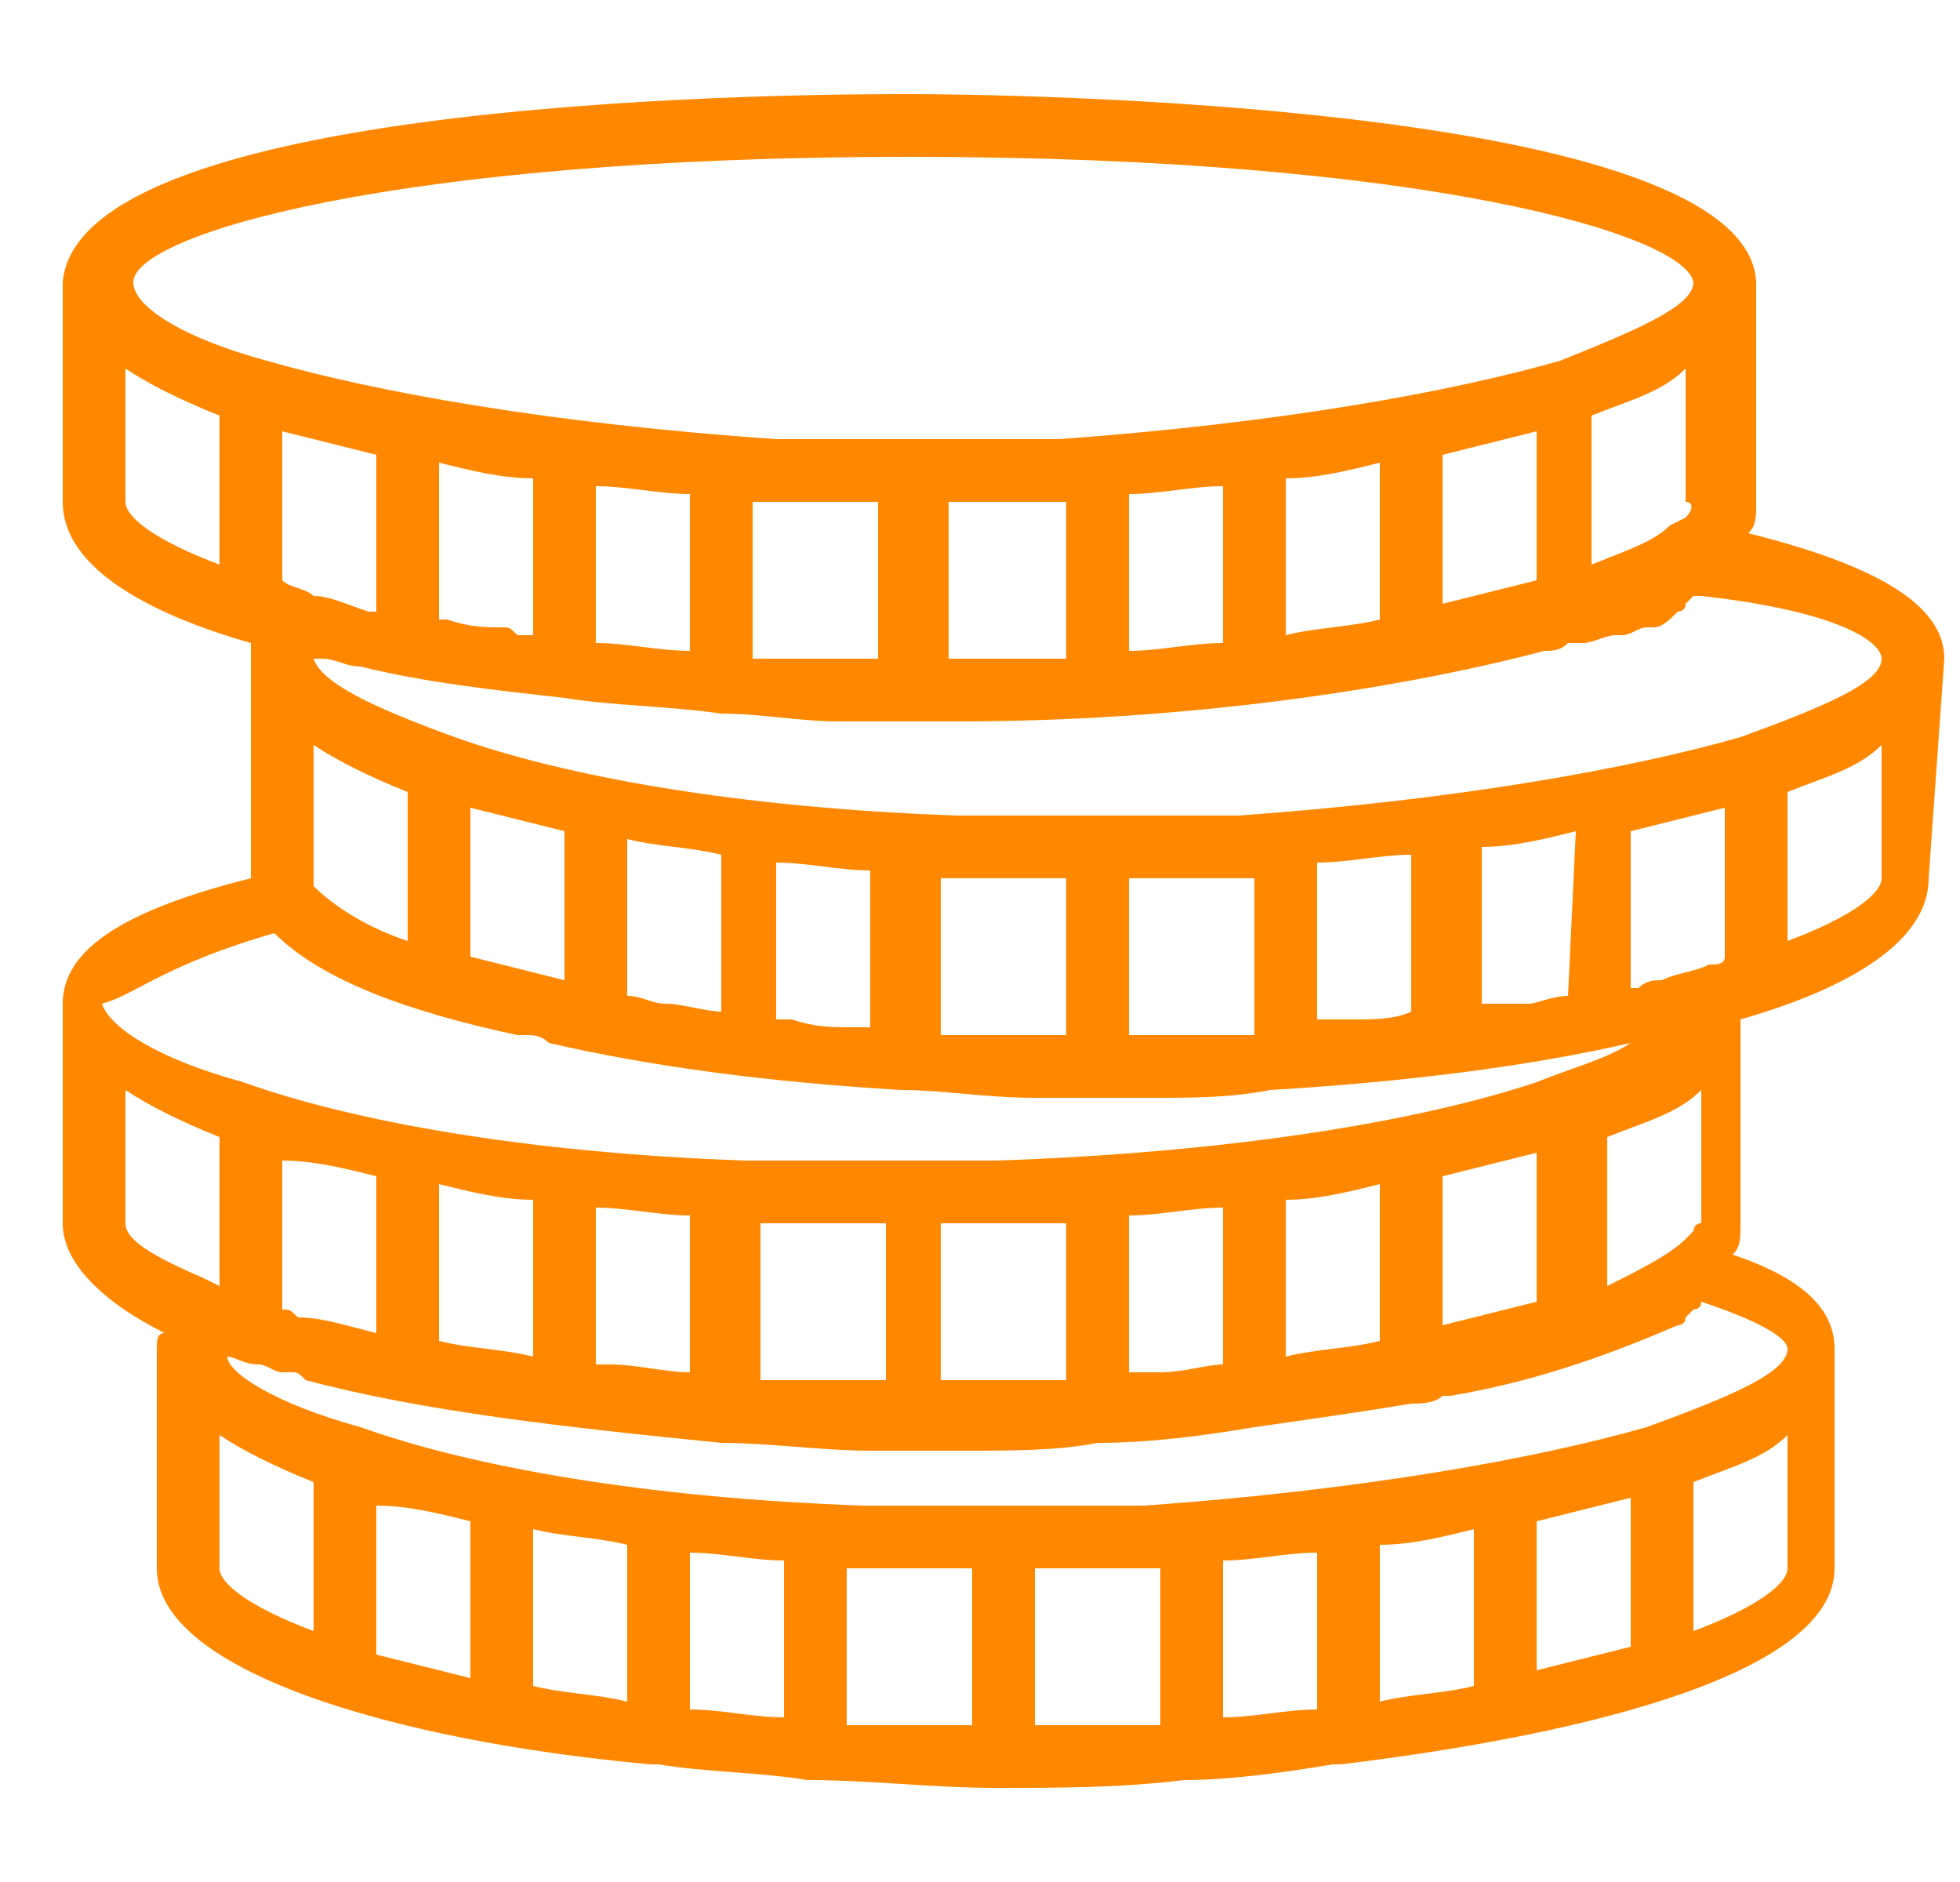 <?xml version="1.0" encoding="utf-8"?>
<!-- Generator: Adobe Illustrator 22.0.0, SVG Export Plug-In . SVG Version: 6.00 Build 0)  -->
<svg version="1.1" id="Слой_1" xmlns="http://www.w3.org/2000/svg" xmlns:xlink="http://www.w3.org/1999/xlink" x="0px" y="0px"
	 viewBox="0 0 25 24" style="enable-background:new 0 0 25 24;" xml:space="preserve">
<style type="text/css">
	.st0{fill:#FF8800;}
</style>
<g>
	<path class="st0" d="M24.8,8.4c0-0.7-0.9-1.2-2.5-1.6c0.1-0.1,0.1-0.2,0.1-0.4V3.6h0c-0.1-2.3-9.7-2.4-10.8-2.4S1,1.2,0.8,3.6h0
		v0.1l0,0l0,0v2.7c0,0.8,1,1.4,2.4,1.8c0,0.1,0,0.1,0,0.2h0v0.1l0,0l0,0v2.7c-1.6,0.4-2.4,0.9-2.4,1.6h0v0.1l0,0l0,0v2.7
		c0,0.5,0.5,1,1.3,1.4C2,17,2,17.1,2,17.2h0v0.1l0,0l0,0V20c0,1.3,3,2.2,6.3,2.5c0,0,0,0,0.1,0c0,0,0,0,0,0c0.6,0.1,1.3,0.1,1.9,0.2
		c0,0,0,0,0,0c0,0,0,0,0,0c0.8,0,1.6,0.1,2.4,0.1s1.6,0,2.4-0.1c0,0,0,0,0,0c0,0,0,0,0,0c0.6,0,1.3-0.1,1.9-0.2c0,0,0,0,0,0
		c0,0,0,0,0.1,0c3.3-0.4,6.3-1.2,6.3-2.5v-2.8h0c0-0.5-0.4-0.9-1.3-1.2c0.1-0.1,0.1-0.2,0.1-0.4V13c1.4-0.4,2.4-1,2.4-1.8L24.8,8.4
		L24.8,8.4z M21.6,15.7l-0.1,0.1c-0.2,0.2-0.6,0.4-1,0.6v-1.9c0.5-0.2,0.9-0.3,1.2-0.6v1.7C21.6,15.6,21.6,15.7,21.6,15.7z
		 M12.6,17.6c-0.1,0-0.1,0-0.2,0c-0.1,0-0.3,0-0.4,0v-2c0.1,0,0.2,0,0.3,0c0,0,0,0,0.1,0c0.4,0,0.8,0,1.2,0v2c-0.1,0-0.2,0-0.3,0
		C13.1,17.6,12.9,17.6,12.6,17.6z M10.9,17.6c-0.2,0-0.4,0-0.5,0c0,0,0,0-0.1,0c-0.2,0-0.4,0-0.6,0v-2c0.4,0,0.8,0,1.2,0
		c0,0,0,0,0.1,0c0.1,0,0.2,0,0.3,0v2c-0.1,0-0.2,0-0.2,0C10.9,17.6,10.9,17.6,10.9,17.6z M3.6,16.7C3.6,16.7,3.6,16.7,3.6,16.7
		l0-1.9C4,14.8,4.4,14.9,4.8,15v2c-0.4-0.1-0.7-0.2-1-0.2C3.7,16.7,3.7,16.7,3.6,16.7z M12.1,20c0.1,0,0.2,0,0.3,0v2
		c-0.6,0-1.1,0-1.6,0v-2C11.2,20,11.6,20,12.1,20C12,20,12.1,20,12.1,20z M13.6,20c0.4,0,0.8,0,1.2,0v2c-0.5,0-1,0-1.6,0v-2
		C13.3,20,13.4,20,13.6,20C13.6,20,13.6,20,13.6,20z M16.8,19.8v2c-0.4,0-0.8,0.1-1.2,0.1v-2C16,19.9,16.4,19.8,16.8,19.8z
		 M17.6,19.7c0.4,0,0.8-0.1,1.2-0.2v2c-0.4,0.1-0.8,0.1-1.2,0.2V19.7z M19.6,19.4c0.4-0.1,0.8-0.2,1.2-0.3V21
		c-0.4,0.1-0.8,0.2-1.2,0.3V19.4z M6,19.4v2c-0.4-0.1-0.8-0.2-1.2-0.3v-1.9C5.2,19.2,5.6,19.3,6,19.4z M6.8,19.5
		c0.4,0.1,0.8,0.1,1.2,0.2v2c-0.4-0.1-0.8-0.1-1.2-0.2V19.5z M8.8,19.8c0.4,0,0.8,0.1,1.2,0.1v2c-0.4,0-0.8-0.1-1.2-0.1V19.8z
		 M7.8,17.4c0,0-0.1,0-0.1,0c0,0-0.1,0-0.1,0v-2c0.4,0,0.8,0.1,1.2,0.1v2C8.5,17.5,8.1,17.4,7.8,17.4z M6.8,15.3v2
		c-0.4-0.1-0.8-0.1-1.2-0.2v-2C6,15.2,6.4,15.3,6.8,15.3z M14.7,17.5c-0.1,0-0.2,0-0.3,0v-2c0.4,0,0.8-0.1,1.2-0.1v2
		c-0.2,0-0.5,0.1-0.8,0.1C14.8,17.5,14.7,17.5,14.7,17.5z M16.4,17.3v-2c0.4,0,0.8-0.1,1.2-0.2v2C17.2,17.2,16.8,17.2,16.4,17.3z
		 M18.4,15c0.4-0.1,0.8-0.2,1.2-0.3v1.9c-0.4,0.1-0.8,0.2-1.2,0.3V15z M12.9,13.2c-0.3,0-0.6,0-0.9,0c0,0,0,0,0,0v-2
		c0.4,0,0.8,0,1.2,0c0,0,0,0,0.1,0c0.1,0,0.2,0,0.3,0v2C13.4,13.2,13.2,13.2,12.9,13.2C13,13.2,13,13.2,12.9,13.2z M3.6,7.4V5.5
		C4,5.6,4.4,5.7,4.8,5.8v2c0,0-0.1,0-0.1,0C4.4,7.7,4.2,7.6,4,7.6C3.9,7.5,3.7,7.5,3.6,7.4z M10.9,6.4c0.1,0,0.2,0,0.3,0v2
		c-0.5,0-1.1,0-1.6,0v-2C10,6.4,10.4,6.4,10.9,6.4C10.8,6.4,10.9,6.4,10.9,6.4z M12.4,6.4c0.4,0,0.8,0,1.2,0v2c-0.1,0-0.1,0-0.2,0
		c0,0,0,0,0,0c-0.3,0-0.5,0-0.8,0c0,0-0.1,0-0.1,0c-0.1,0-0.3,0-0.4,0v-2C12.1,6.4,12.2,6.4,12.4,6.4C12.4,6.4,12.4,6.4,12.4,6.4z
		 M21.5,6.6L21.5,6.6l-0.2,0.1c-0.2,0.2-0.5,0.3-1,0.5V5.3c0.5-0.2,0.9-0.3,1.2-0.6v1.7C21.6,6.4,21.6,6.5,21.5,6.6z M16.4,8.1v-2
		c0.4,0,0.8-0.1,1.2-0.2v2C17.2,8,16.8,8,16.4,8.1z M18.4,7.7V5.8c0.4-0.1,0.8-0.2,1.2-0.3v1.9C19.2,7.5,18.8,7.6,18.4,7.7z
		 M15.6,6.2v2c-0.4,0-0.8,0.1-1.2,0.1v-2C14.8,6.3,15.2,6.2,15.6,6.2z M7.6,8.2v-2c0.4,0,0.8,0.1,1.2,0.1v2C8.4,8.3,8,8.2,7.6,8.2z
		 M6.8,6.1v2c-0.1,0-0.2,0-0.2,0C6.5,8,6.5,8,6.4,8C6.2,8,6,8,5.7,7.9c0,0-0.1,0-0.1,0v-2C6,6,6.4,6.1,6.8,6.1z M11.1,13.1
		c-0.1,0-0.1,0-0.2,0c-0.3,0-0.5,0-0.8-0.1c-0.1,0-0.1,0-0.2,0c0,0,0,0,0,0v-2c0.4,0,0.8,0.1,1.2,0.1L11.1,13.1
		C11.2,13.1,11.1,13.1,11.1,13.1z M8.5,12.8c-0.2,0-0.3-0.1-0.5-0.1v-2c0.4,0.1,0.8,0.1,1.2,0.2v2C9,12.9,8.7,12.8,8.5,12.8
		C8.5,12.8,8.5,12.8,8.5,12.8z M7.2,10.6v1.9c-0.4-0.1-0.8-0.2-1.2-0.3v-1.9C6.4,10.4,6.8,10.5,7.2,10.6z M5.2,10.1V12
		c-0.6-0.2-1-0.5-1.2-0.7l0,0c0,0,0,0,0,0V9.5C4.3,9.7,4.7,9.9,5.2,10.1z M14.8,11.2c0.4,0,0.8,0,1.2,0v2c-0.5,0-1.1,0-1.6,0v-2
		C14.5,11.2,14.6,11.2,14.8,11.2C14.8,11.2,14.8,11.2,14.8,11.2z M20,12.7c-0.2,0-0.4,0.1-0.5,0.1c-0.1,0-0.2,0-0.3,0
		c-0.1,0-0.2,0-0.3,0v-2c0.4,0,0.8-0.1,1.2-0.2L20,12.7C20,12.7,20,12.7,20,12.7z M17.3,13c-0.1,0-0.3,0-0.5,0v-2
		c0.4,0,0.8-0.1,1.2-0.1v2C17.8,13,17.5,13,17.3,13C17.3,13,17.3,13,17.3,13z M21.8,12.3c-0.2,0.1-0.4,0.1-0.6,0.2
		c-0.1,0-0.2,0-0.3,0.1c0,0-0.1,0-0.1,0v-2c0.4-0.1,0.8-0.2,1.2-0.3v1.9C22,12.3,21.9,12.3,21.8,12.3z M24,8.4c0,0.3-0.7,0.6-1.8,1
		l0,0c-1.4,0.4-3.6,0.8-6.4,1c-0.1,0-0.3,0-0.4,0c-0.1,0-0.2,0-0.4,0c-0.3,0-0.7,0-1,0s-0.7,0-1,0c-0.1,0-0.2,0-0.4,0
		c-0.1,0-0.3,0-0.4,0c-2.8-0.1-5-0.5-6.4-1l0,0C4.7,9,4.1,8.7,4,8.4c0,0,0,0,0,0c0,0,0.1,0,0.1,0c0.2,0,0.3,0.1,0.5,0.1
		c0.8,0.2,1.7,0.3,2.6,0.4c0,0,0,0,0,0c0,0,0,0,0,0c0.6,0.1,1.3,0.1,2,0.2c0,0,0,0,0,0c0,0,0,0,0,0c0.5,0,1,0.1,1.5,0.1
		c0.3,0,0.6,0,0.9,0c0.2,0,0.4,0,0.6,0c2.9,0,5.6-0.4,7.5-0.9c0.1,0,0.2,0,0.3-0.1c0.1,0,0.1,0,0.2,0c0.1,0,0.3-0.1,0.4-0.1
		c0,0,0,0,0.1,0c0.1,0,0.2-0.1,0.3-0.1c0,0,0.1,0,0.1,0c0.1,0,0.2-0.1,0.3-0.2c0,0,0.1,0,0.1-0.1c0,0,0.1-0.1,0.1-0.1
		c0,0,0.1,0,0.1,0C23.5,7.8,24,8.2,24,8.4z M11.6,2c6.6,0,9.9,1,10,1.6c0,0.3-0.7,0.6-1.7,1l0,0c-1.4,0.4-3.6,0.8-6.4,1
		c-0.1,0-0.3,0-0.4,0c-0.1,0-0.2,0-0.4,0c-0.3,0-0.7,0-1,0c-0.3,0-0.7,0-1,0c-0.1,0-0.2,0-0.4,0c-0.1,0-0.3,0-0.4,0
		C7,5.4,4.8,5,3.4,4.6l0,0c-1.1-0.3-1.7-0.7-1.7-1C1.7,3,5,2,11.6,2z M1.6,6.4V4.7c0.3,0.2,0.7,0.4,1.2,0.6v1.9
		C2,6.9,1.6,6.6,1.6,6.4z M3.5,11.9C3.6,11.9,3.6,11.9,3.5,11.9c0.6,0.6,1.7,1,3.1,1.3c0,0,0.1,0,0.1,0c0.1,0,0.2,0,0.3,0.1
		c1.3,0.3,2.8,0.5,4.5,0.6c0,0,0,0,0,0s0,0,0,0c0.5,0,1.1,0.1,1.7,0.1c0.3,0,0.5,0,0.7,0c0.3,0,0.6,0,0.8,0c0.5,0,1,0,1.5-0.1
		c0,0,0,0,0,0c0,0,0,0,0,0c1.7-0.1,3.3-0.3,4.6-0.6c-0.3,0.2-0.7,0.3-1.2,0.5l0,0c-1.5,0.5-3.9,0.9-6.9,1c-0.1,0-0.2,0-0.3,0
		c-0.1,0-0.2,0-0.3,0c-0.3,0-0.5,0-0.8,0c-0.3,0-0.7,0-1,0c-0.1,0-0.2,0-0.4,0c-0.1,0-0.3,0-0.4,0c-2.8-0.1-5-0.5-6.4-1l0,0
		c-1.1-0.3-1.7-0.7-1.8-1C1.7,12.7,2.1,12.3,3.5,11.9z M1.6,15.6v-1.7c0.3,0.2,0.7,0.4,1.2,0.6v1.9l-0.2-0.1l0,0
		C1.9,16,1.6,15.8,1.6,15.6z M2.8,20v-1.7c0.3,0.2,0.7,0.4,1.2,0.6v1.9C3.2,20.5,2.8,20.2,2.8,20z M21.6,20.8v-1.9
		c0.5-0.2,0.9-0.3,1.2-0.6V20C22.8,20.2,22.4,20.5,21.6,20.8z M22.8,17.2c0,0.3-0.7,0.6-1.8,1l0,0c-1.4,0.4-3.6,0.8-6.4,1
		c-0.1,0-0.3,0-0.4,0c-0.1,0-0.2,0-0.4,0c-0.3,0-0.7,0-1,0s-0.7,0-1,0c-0.1,0-0.2,0-0.4,0c-0.1,0-0.3,0-0.4,0c-2.8-0.1-5-0.5-6.4-1
		l0,0c-1.1-0.3-1.7-0.7-1.7-0.9c0.1,0,0.2,0.1,0.4,0.1c0,0,0,0,0,0c0.1,0,0.2,0.1,0.3,0.1c0,0,0.1,0,0.1,0c0.1,0,0.1,0,0.2,0.1
		c1.5,0.4,3.3,0.6,5.3,0.8c0,0,0,0,0,0c0,0,0,0,0,0c0.6,0,1.3,0.1,1.9,0.1c0.2,0,0.3,0,0.5,0c0.2,0,0.4,0,0.7,0c0.6,0,1.2,0,1.7-0.1
		c0,0,0,0,0,0c0,0,0,0,0,0c0.7,0,1.4-0.1,2-0.2c0,0,0,0,0,0c0,0,0,0,0,0c0.7-0.1,1.4-0.2,2-0.3c0.1,0,0.3,0,0.4-0.1c0,0,0.1,0,0.1,0
		c1.2-0.2,2.2-0.6,2.9-0.9c0,0,0.1,0,0.1-0.1c0,0,0.1-0.1,0.1-0.1c0,0,0.1,0,0.1-0.1C22.6,16.9,22.8,17.1,22.8,17.2z M22.8,12v-1.9
		c0.5-0.2,0.9-0.3,1.2-0.6v1.7C24,11.4,23.6,11.7,22.8,12z"/>
</g>
</svg>
